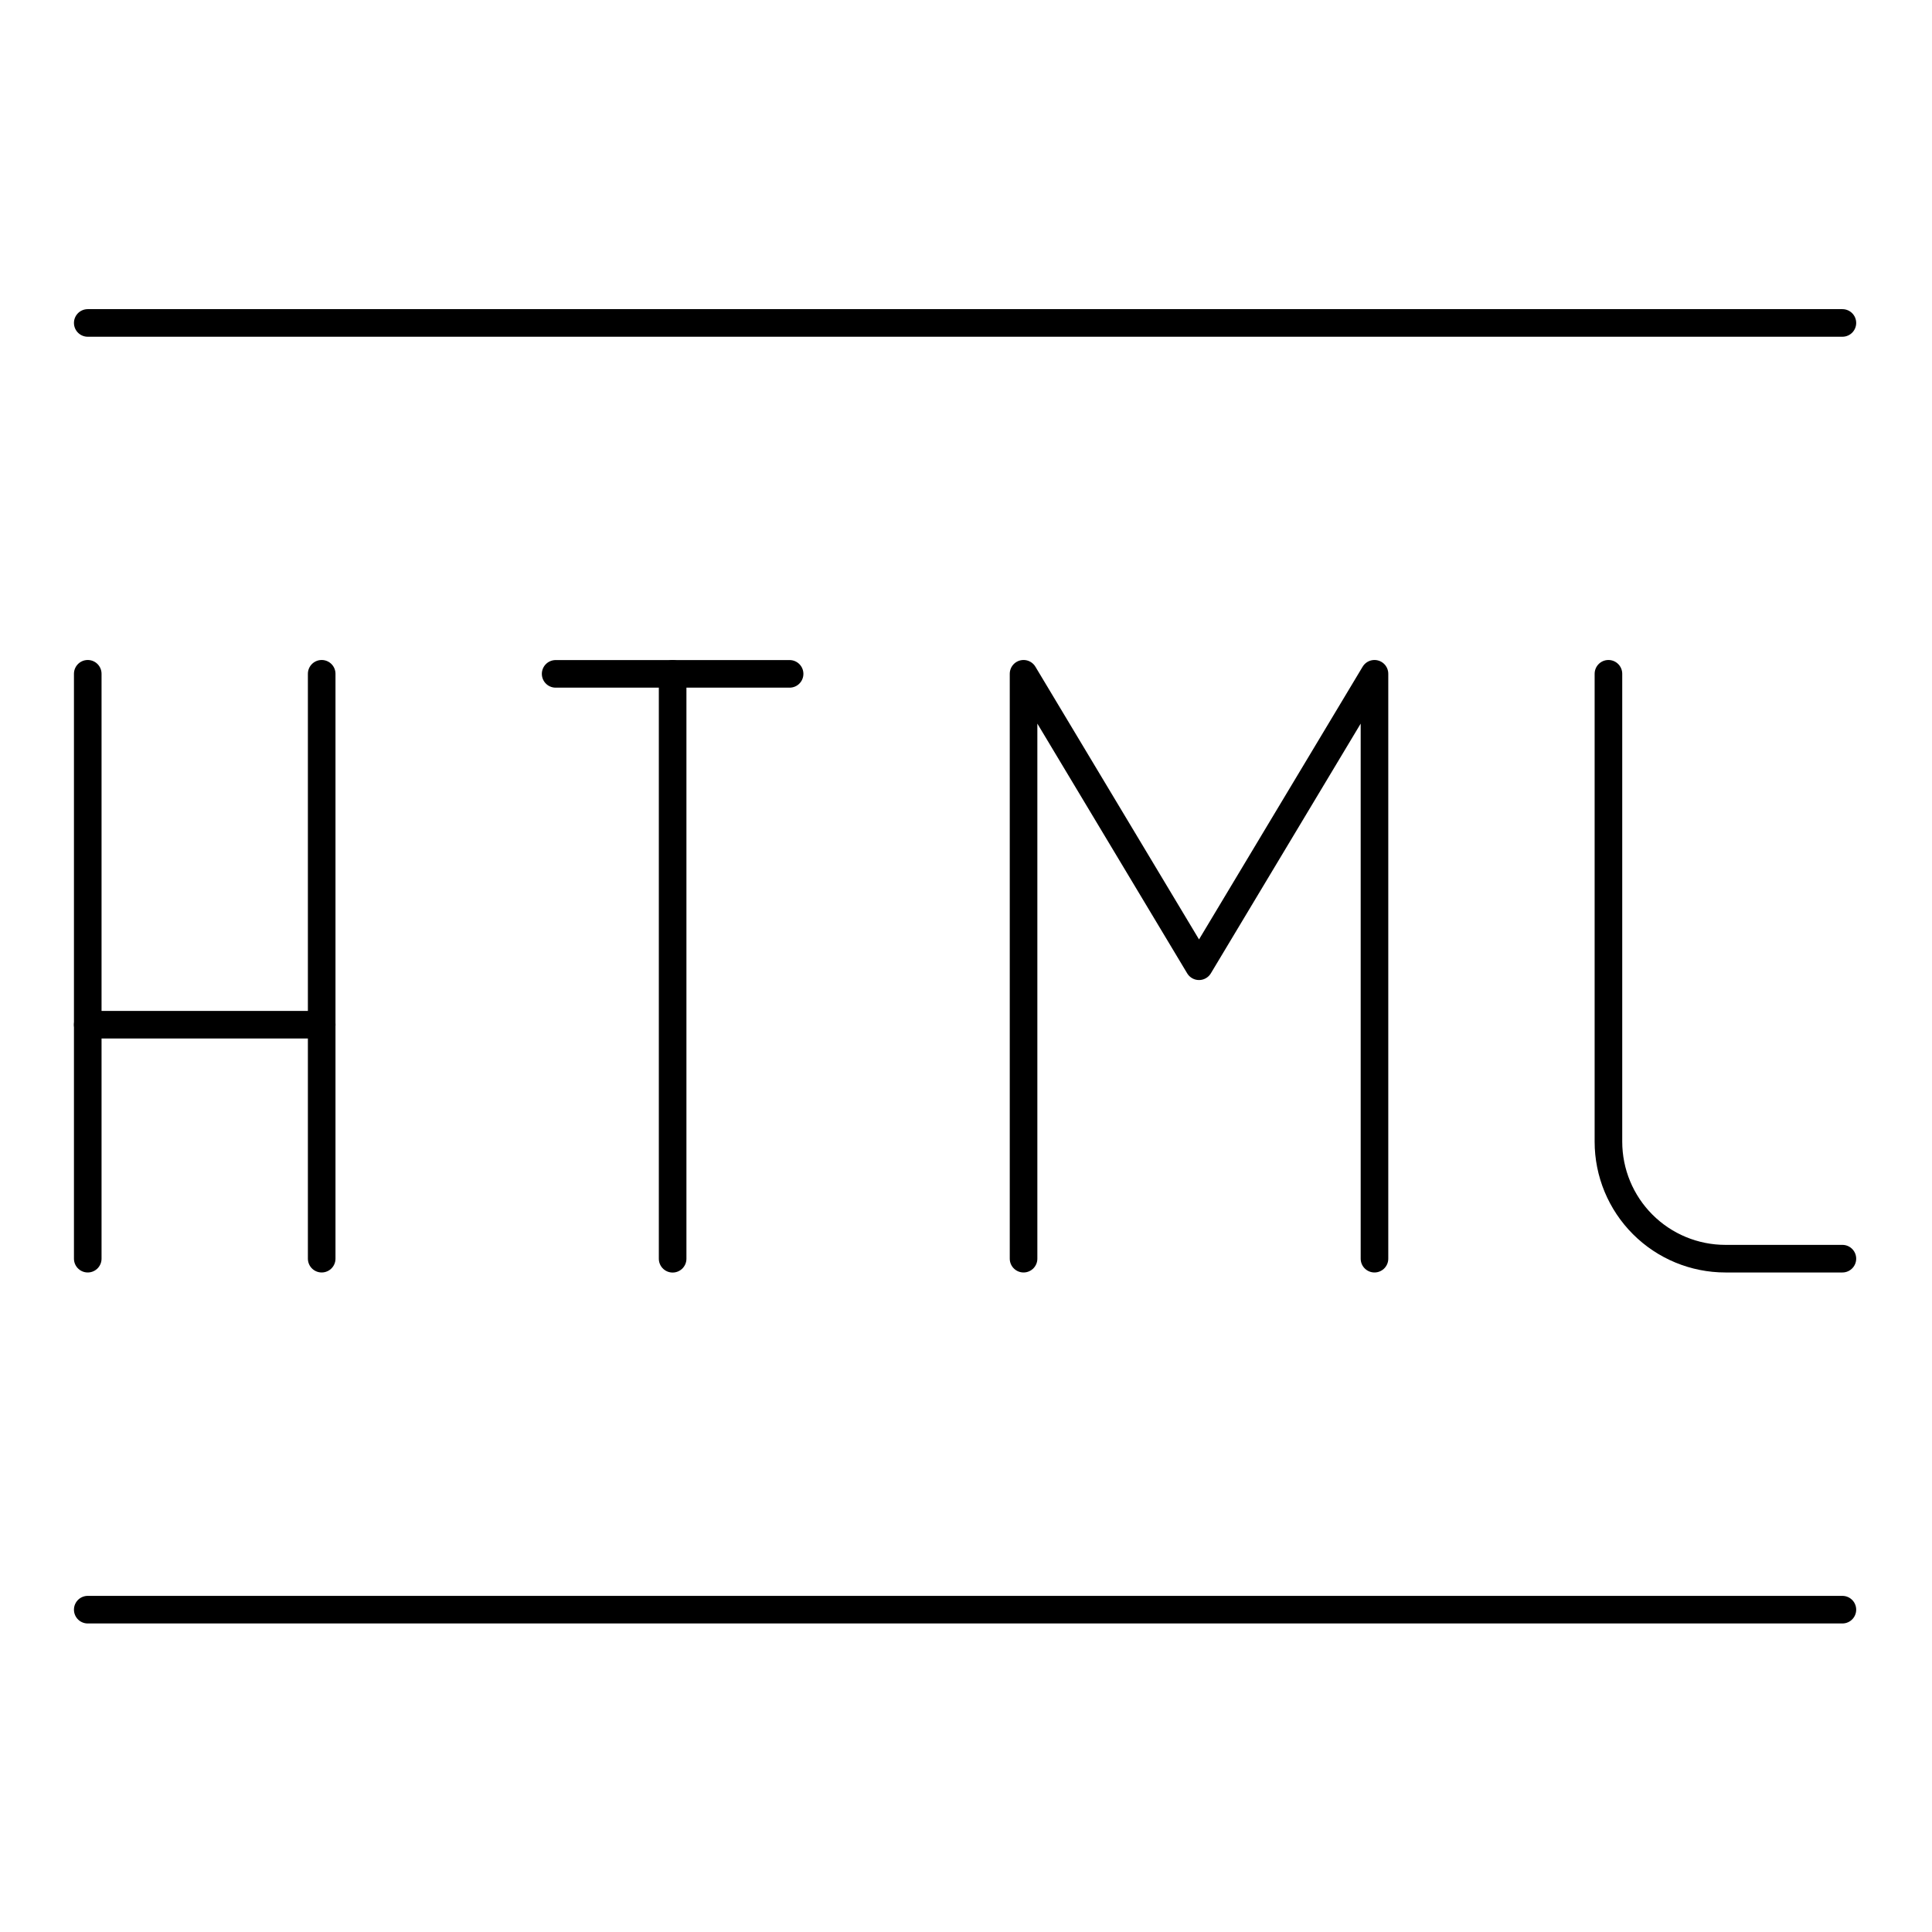 <svg width="105" height="105" viewBox="0 0 105 105" fill="none" xmlns="http://www.w3.org/2000/svg">
<path d="M4.769 17.551H100.13" stroke="black" stroke-width="1.5" stroke-linecap="round" stroke-linejoin="round"/>
<path d="M4.769 87.482H100.13" stroke="black" stroke-width="1.5" stroke-linecap="round" stroke-linejoin="round"/>
<path d="M4.769 68.406V36.619" stroke="black" stroke-width="1.5" stroke-linecap="round" stroke-linejoin="round"/>
<path d="M17.483 68.406V36.619" stroke="black" stroke-width="1.5" stroke-linecap="round" stroke-linejoin="round"/>
<path d="M4.769 55.691H17.483" stroke="black" stroke-width="1.5" stroke-linecap="round" stroke-linejoin="round"/>
<path d="M36.556 68.41V36.623" stroke="black" stroke-width="1.5" stroke-linecap="round" stroke-linejoin="round"/>
<path d="M30.198 36.623H42.913" stroke="black" stroke-width="1.5" stroke-linecap="round" stroke-linejoin="round"/>
<path d="M74.7 68.406V36.619L65.164 52.513L55.628 36.619V68.406" stroke="black" stroke-width="1.5" stroke-linecap="round" stroke-linejoin="round"/>
<path d="M87.415 36.619V62.049C87.415 63.735 88.085 65.352 89.277 66.544C90.469 67.737 92.086 68.406 93.772 68.406H100.13" stroke="black" stroke-width="1.5" stroke-linecap="round" stroke-linejoin="round"/>
</svg>
